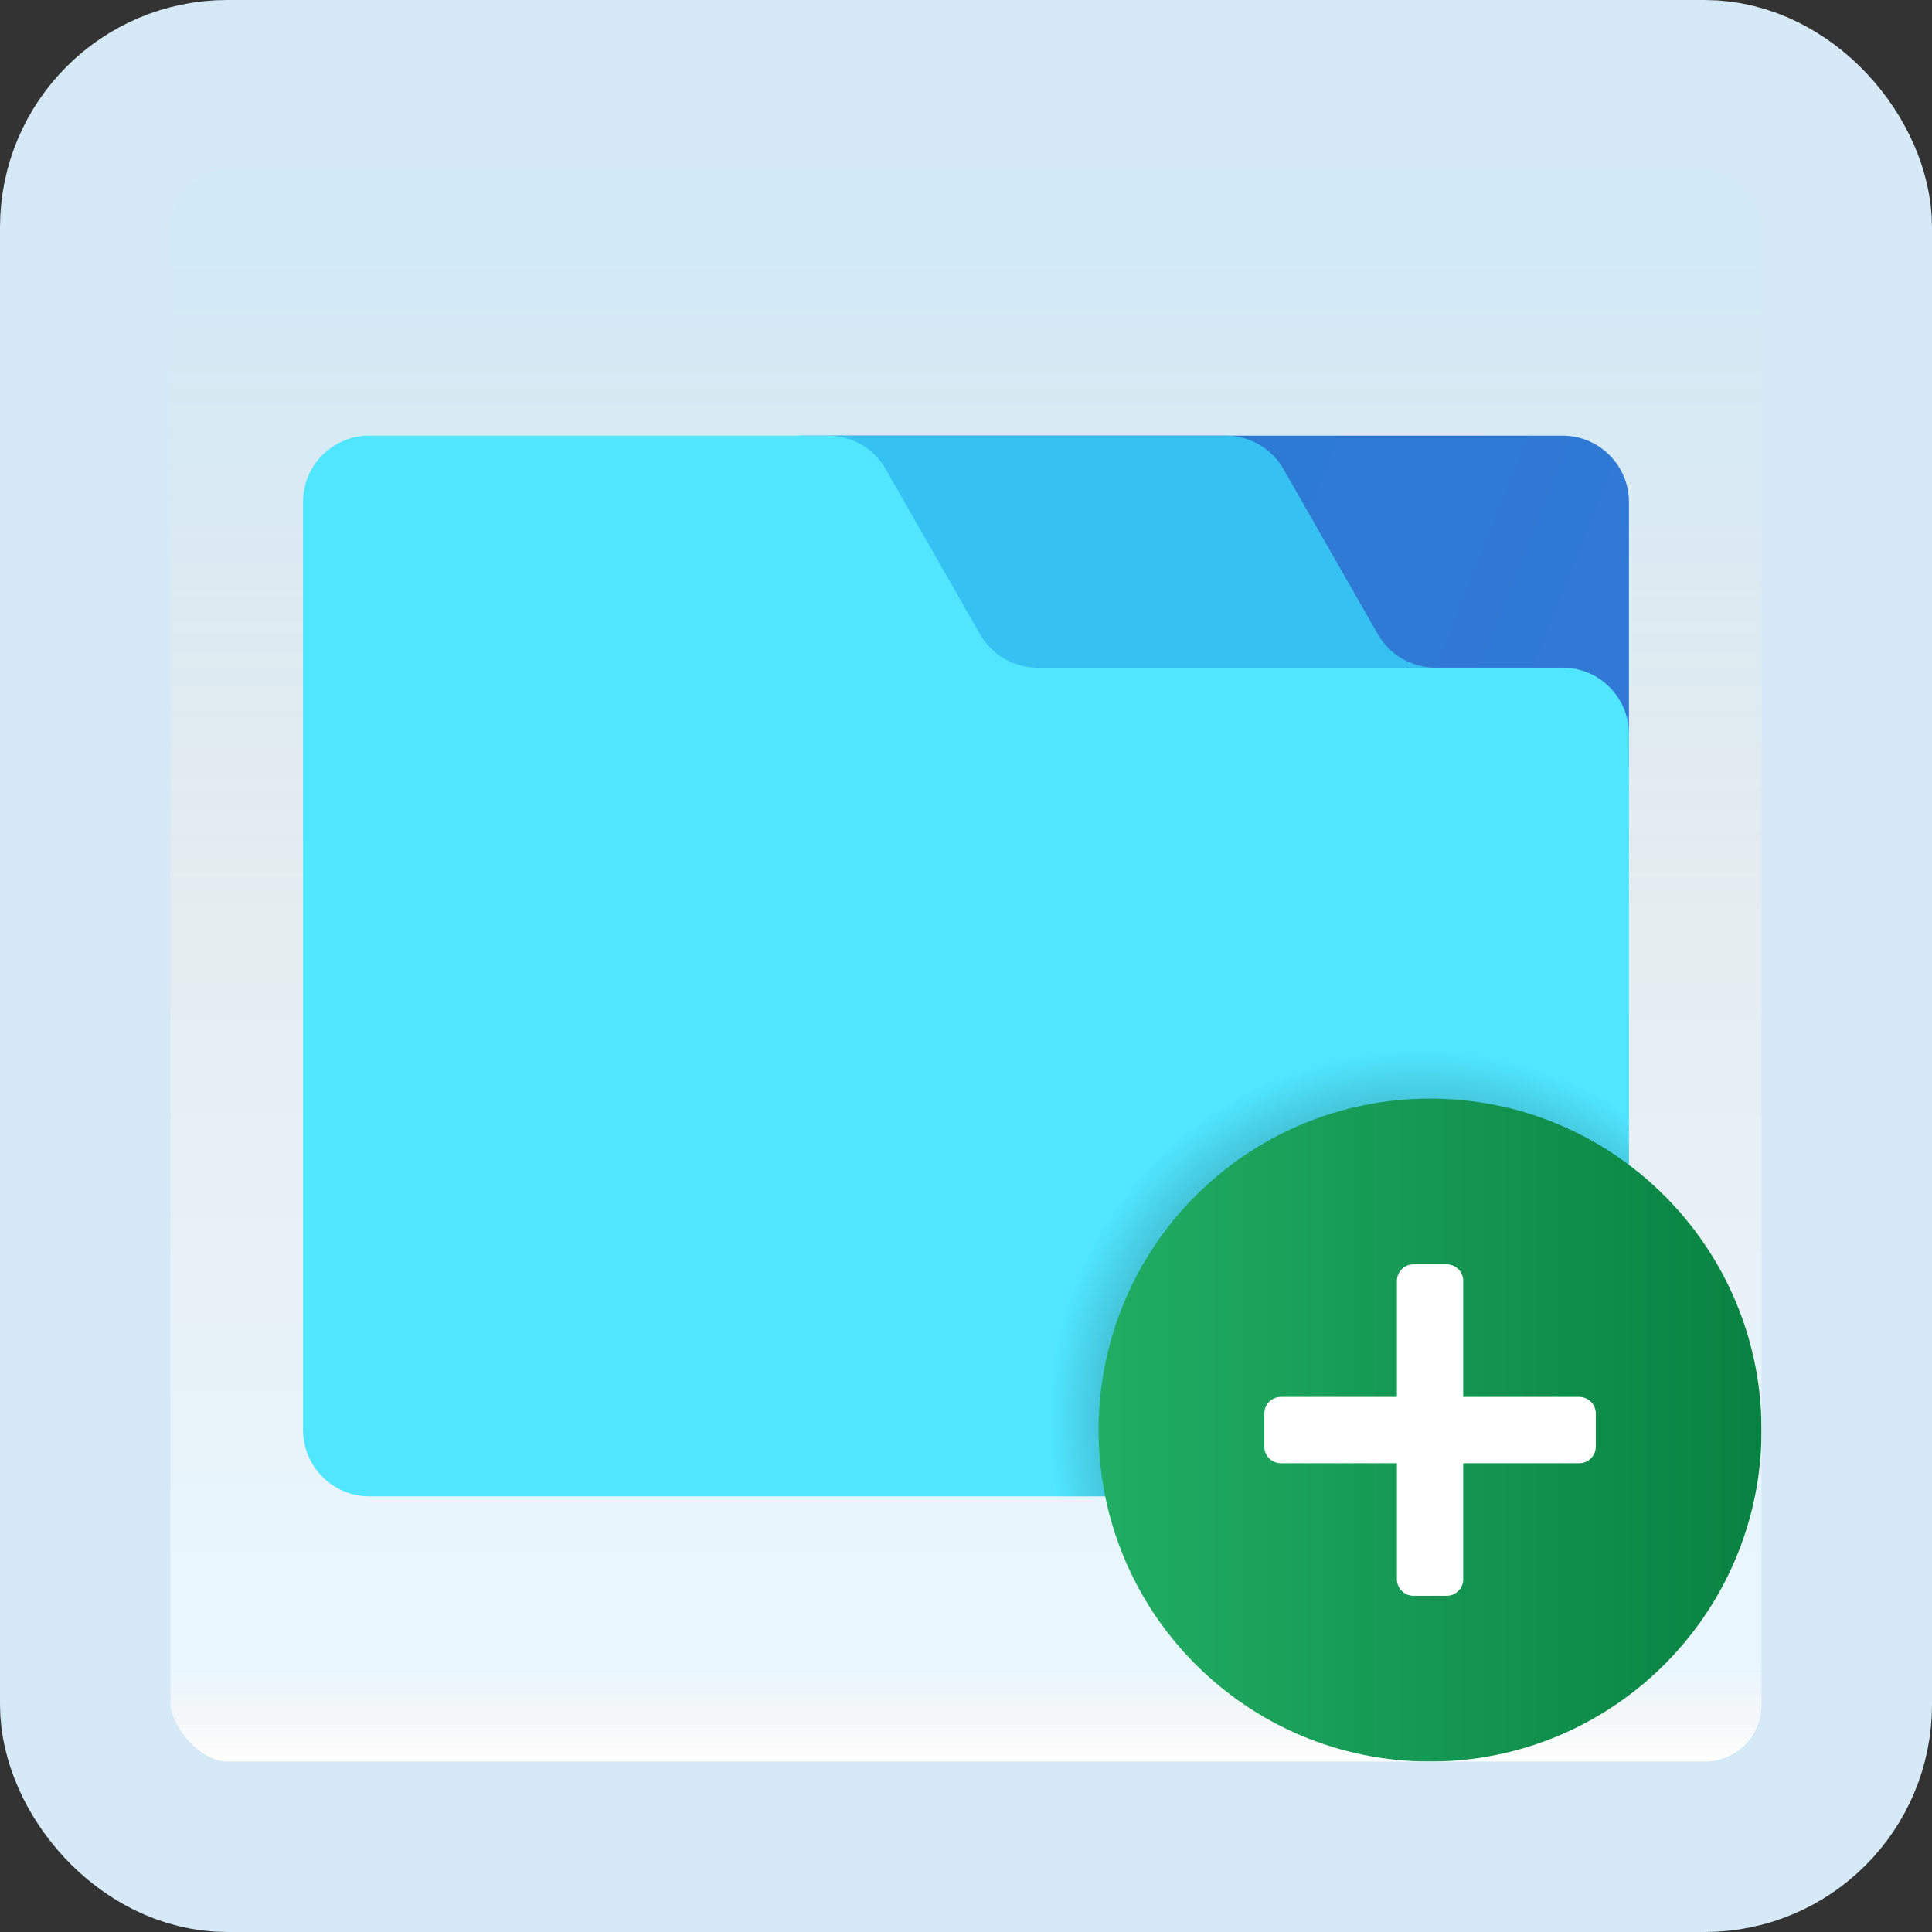 <svg width="170" height="170" viewBox="0 0 170 170" fill="none" xmlns="http://www.w3.org/2000/svg">
<rect x="0" y="0" width="170" height="170" fill="#333333" stroke="none"/>
<g id="add-tab">
<rect x="7.5" y="7.5" width="155" height="155" rx="12.5" fill="white"/>
<rect x="7.5" y="7.5" width="155" height="155" rx="12.5" fill="url(#paint0_linear_1_2604)" fill-opacity="0.2"/>
<path id="Vector" d="M143.333 44.165V67.499H70.417V38.332H137.5C140.708 38.332 143.333 40.957 143.333 44.165Z" fill="url(#paint1_linear_1_2604)"/>
<path id="Vector_2" d="M126.303 58.749C124.209 58.749 122.278 57.626 121.24 55.809L112.933 41.269C111.892 39.455 109.958 38.332 107.864 38.332H73.333V58.749H126.303Z" fill="#35C1F1"/>
<path id="Vector_3" d="M86.237 55.809L77.93 41.269C76.892 39.455 74.958 38.332 72.864 38.332H32.5C29.277 38.332 26.667 40.942 26.667 44.165V125.832C26.667 129.04 29.292 131.665 32.5 131.665H137.5C140.708 131.665 143.333 129.04 143.333 125.832V64.582C143.333 61.359 140.723 58.749 137.5 58.749H91.303C89.209 58.749 87.275 57.626 86.237 55.809Z" fill="#50E6FF"/>
<path id="Vector_4" d="M125.833 90.832C106.534 90.832 90.833 106.532 90.833 125.832C90.833 127.818 91.002 129.767 91.323 131.665H137.5C140.708 131.665 143.333 129.04 143.333 125.832V95.531C138.183 92.544 132.203 90.832 125.833 90.832Z" fill="url(#paint2_radial_1_2604)"/>
<path id="Vector_5" d="M125.833 155.001C141.942 155.001 155 141.943 155 125.835C155 109.726 141.942 96.668 125.833 96.668C109.725 96.668 96.667 109.726 96.667 125.835C96.667 141.943 109.725 155.001 125.833 155.001Z" fill="url(#paint3_linear_1_2604)"/>
<path id="Vector_6" d="M127.292 140.417H124.375C123.57 140.417 122.917 139.763 122.917 138.958V112.708C122.917 111.903 123.57 111.25 124.375 111.25H127.292C128.097 111.25 128.75 111.903 128.75 112.708V138.958C128.75 139.763 128.097 140.417 127.292 140.417Z" fill="white"/>
<path id="Vector_7" d="M111.25 127.293V124.376C111.25 123.571 111.903 122.918 112.708 122.918H138.958C139.763 122.918 140.417 123.571 140.417 124.376V127.293C140.417 128.098 139.763 128.751 138.958 128.751H112.708C111.903 128.751 111.25 128.098 111.25 127.293Z" fill="white"/>
<rect x="7.5" y="7.5" width="155" height="155" rx="12.5" stroke="#D5EAF6" stroke-width="15"/>
</g>
<defs>
<linearGradient id="paint0_linear_1_2604" x1="85" y1="15" x2="85" y2="155" gradientUnits="userSpaceOnUse">
<stop stop-color="#199AE0"/>
<stop offset="0.472" stop-color="#0D5176" stop-opacity="0.528"/>
<stop offset="0.941" stop-color="#12A6F7" stop-opacity="0.465"/>
<stop offset="1" stop-opacity="0"/>
</linearGradient>
<linearGradient id="paint1_linear_1_2604" x1="138.121" y1="66.256" x2="62.014" y2="36.045" gradientUnits="userSpaceOnUse">
<stop stop-color="#3079D6"/>
<stop offset="1" stop-color="#297CD2"/>
</linearGradient>
<radialGradient id="paint2_radial_1_2604" cx="0" cy="0" r="1" gradientUnits="userSpaceOnUse" gradientTransform="translate(124.903 125.024) scale(33.326 33.326)">
<stop/>
<stop offset="0.979" stop-opacity="0"/>
</radialGradient>
<linearGradient id="paint3_linear_1_2604" x1="96.667" y1="125.835" x2="155" y2="125.835" gradientUnits="userSpaceOnUse">
<stop stop-color="#21AD64"/>
<stop offset="1" stop-color="#088242"/>
</linearGradient>
</defs>
</svg>
